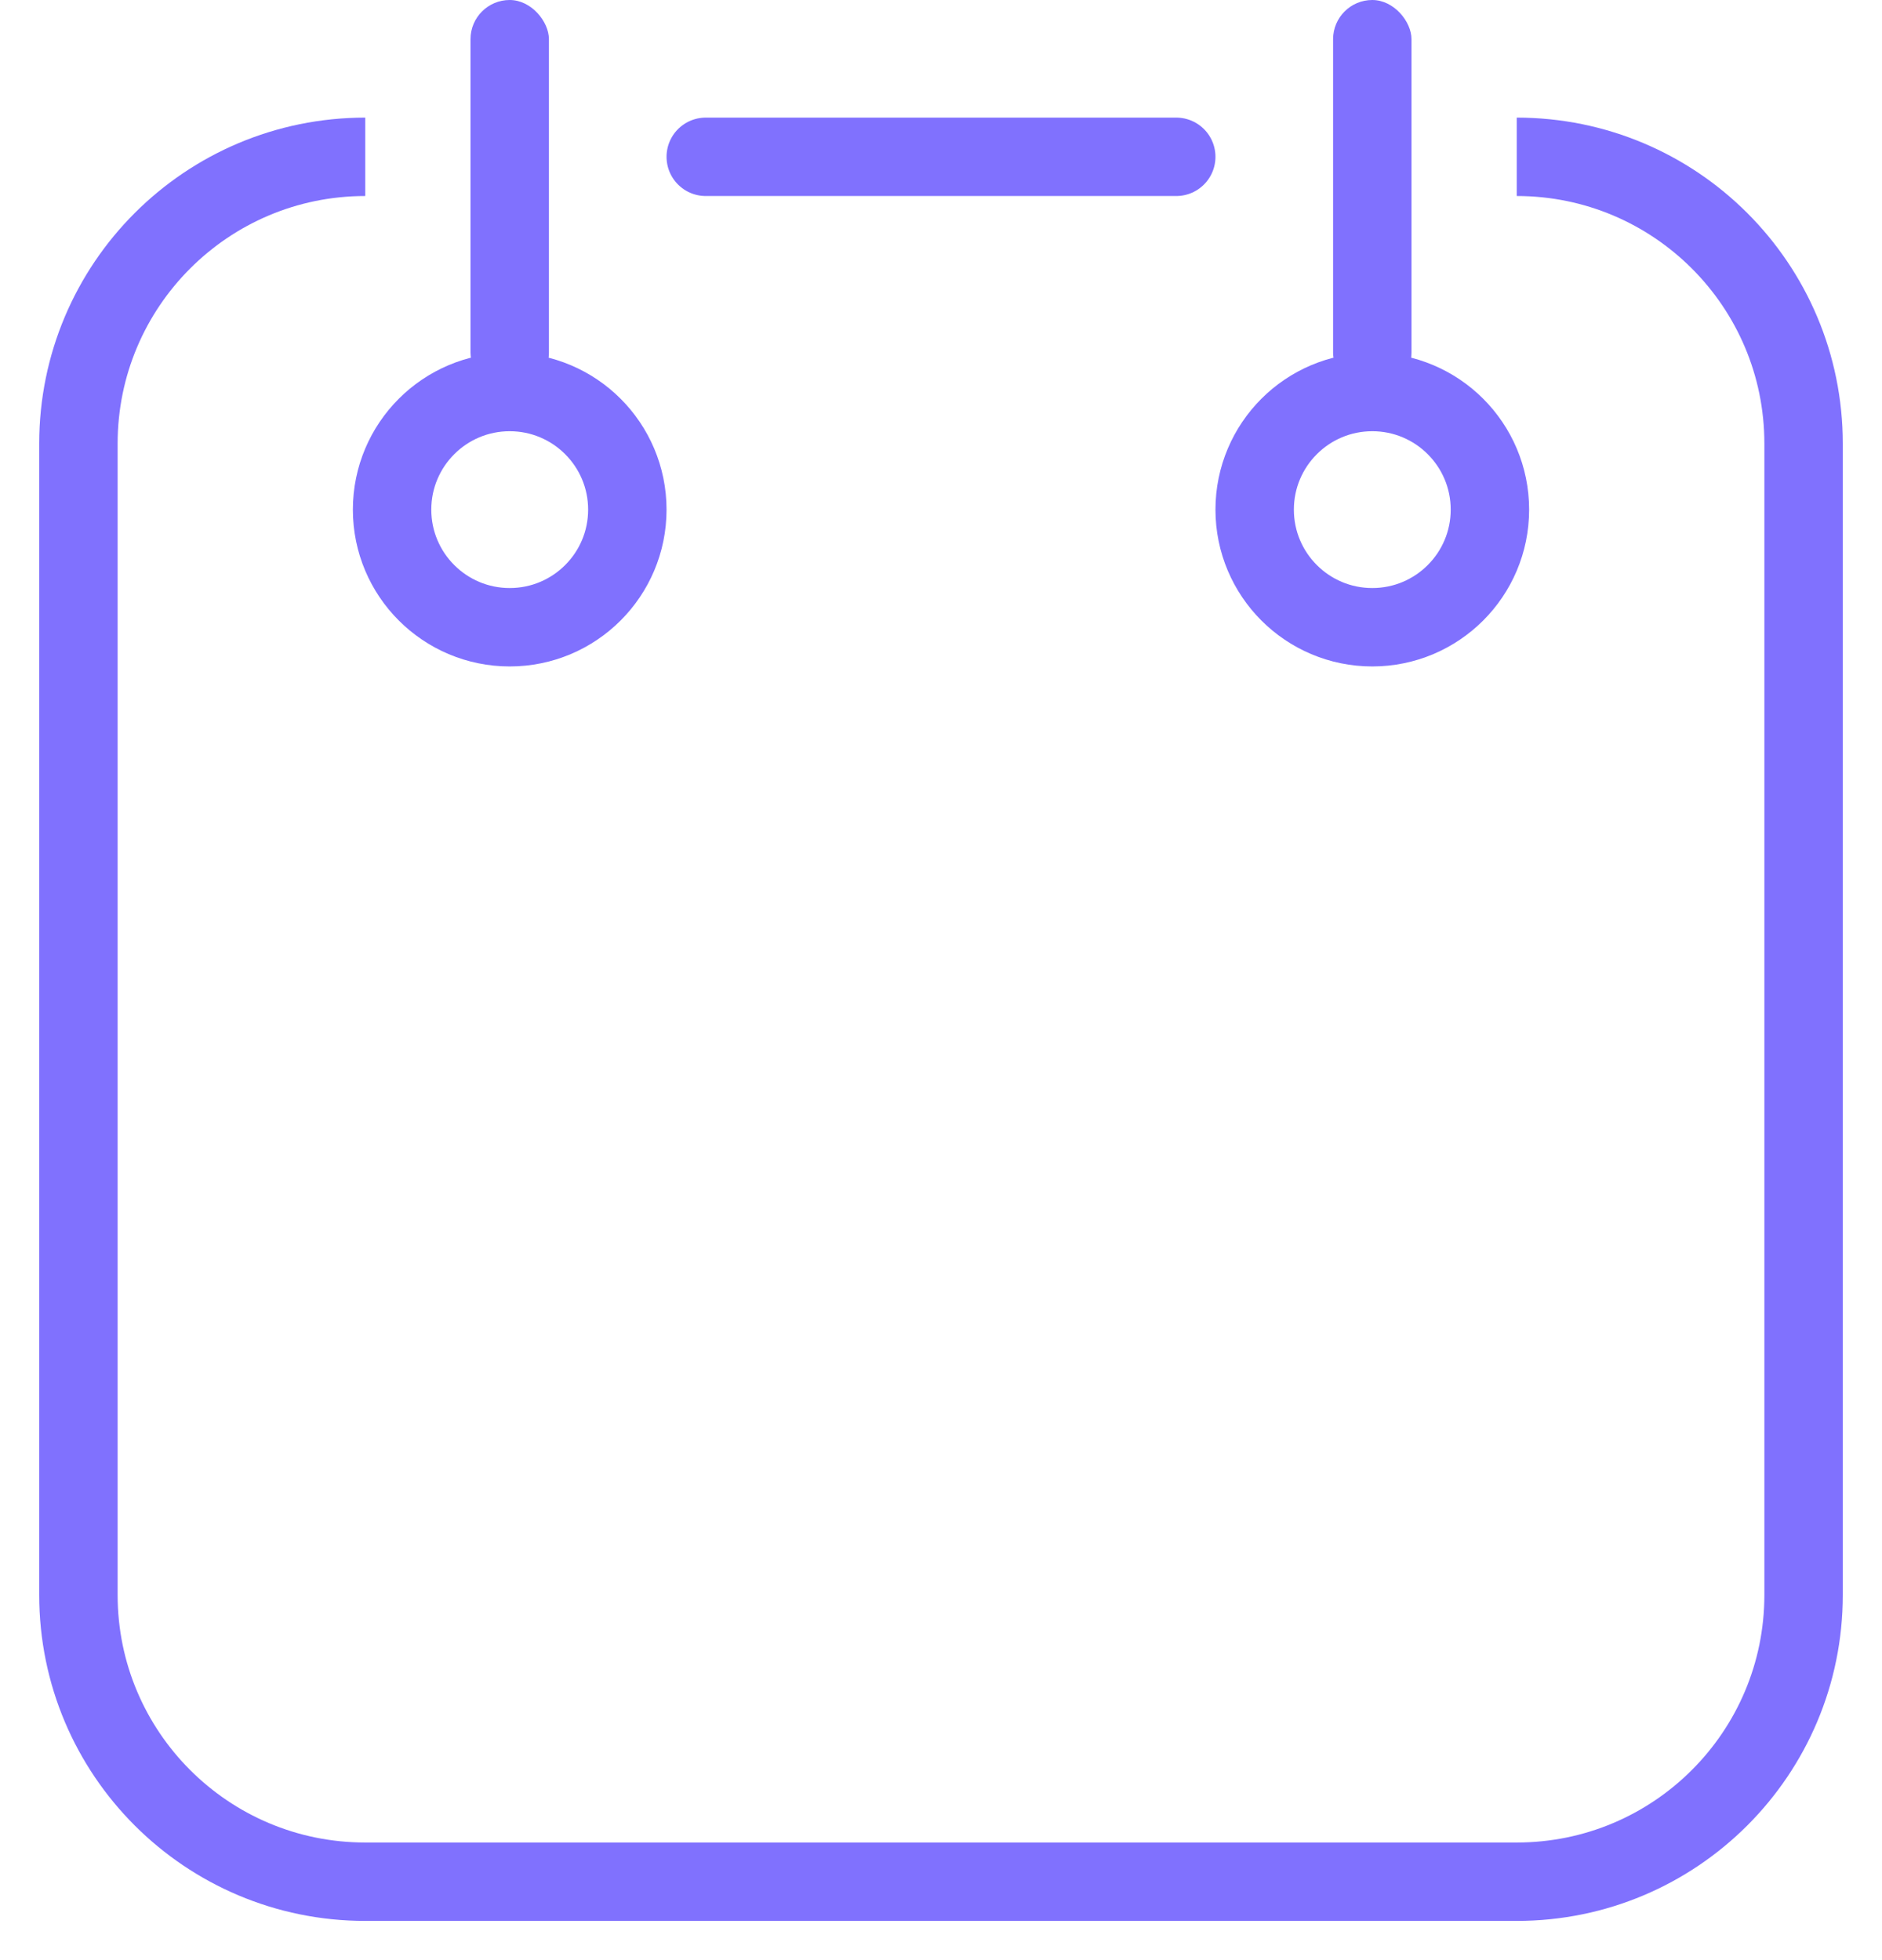 <svg xmlns="http://www.w3.org/2000/svg" viewBox="0 0 24 25" xmlns:xlink="http://www.w3.org/1999/xlink"><defs><path id="a" d="M0 10h22v1H0z"/><mask id="b" width="22" height="1" x="0" y="0" fill="#fff"><use xlink:href="#a"/></mask></defs><g fill="none" fill-rule="evenodd" transform="translate(1)"><path stroke="#8071FE" d="M18.342 2C20.362 2 22 3.636 22 5.658v14.684C22 22.362 20.364 24 18.342 24H3.658C1.638 24 0 22.364 0 20.342V5.658C0 3.638 1.636 2 3.658 2"/><use fill="#7A7A92" stroke="#8071FE" stroke-width="2" mask="url(#b)" xlink:href="#a"/><path stroke="#8071FE" d="M8 2h6" stroke-linecap="round"/><rect width="1" height="5" x="5" fill="#8071FE" rx=".5"/><circle cx="5.5" cy="6.5" r="1.5" stroke="#8071FE"/><rect width="1" height="5" x="16" fill="#8071FE" rx=".5"/><circle cx="16.5" cy="6.5" r="1.5" stroke="#8071FE"/></g></svg>
